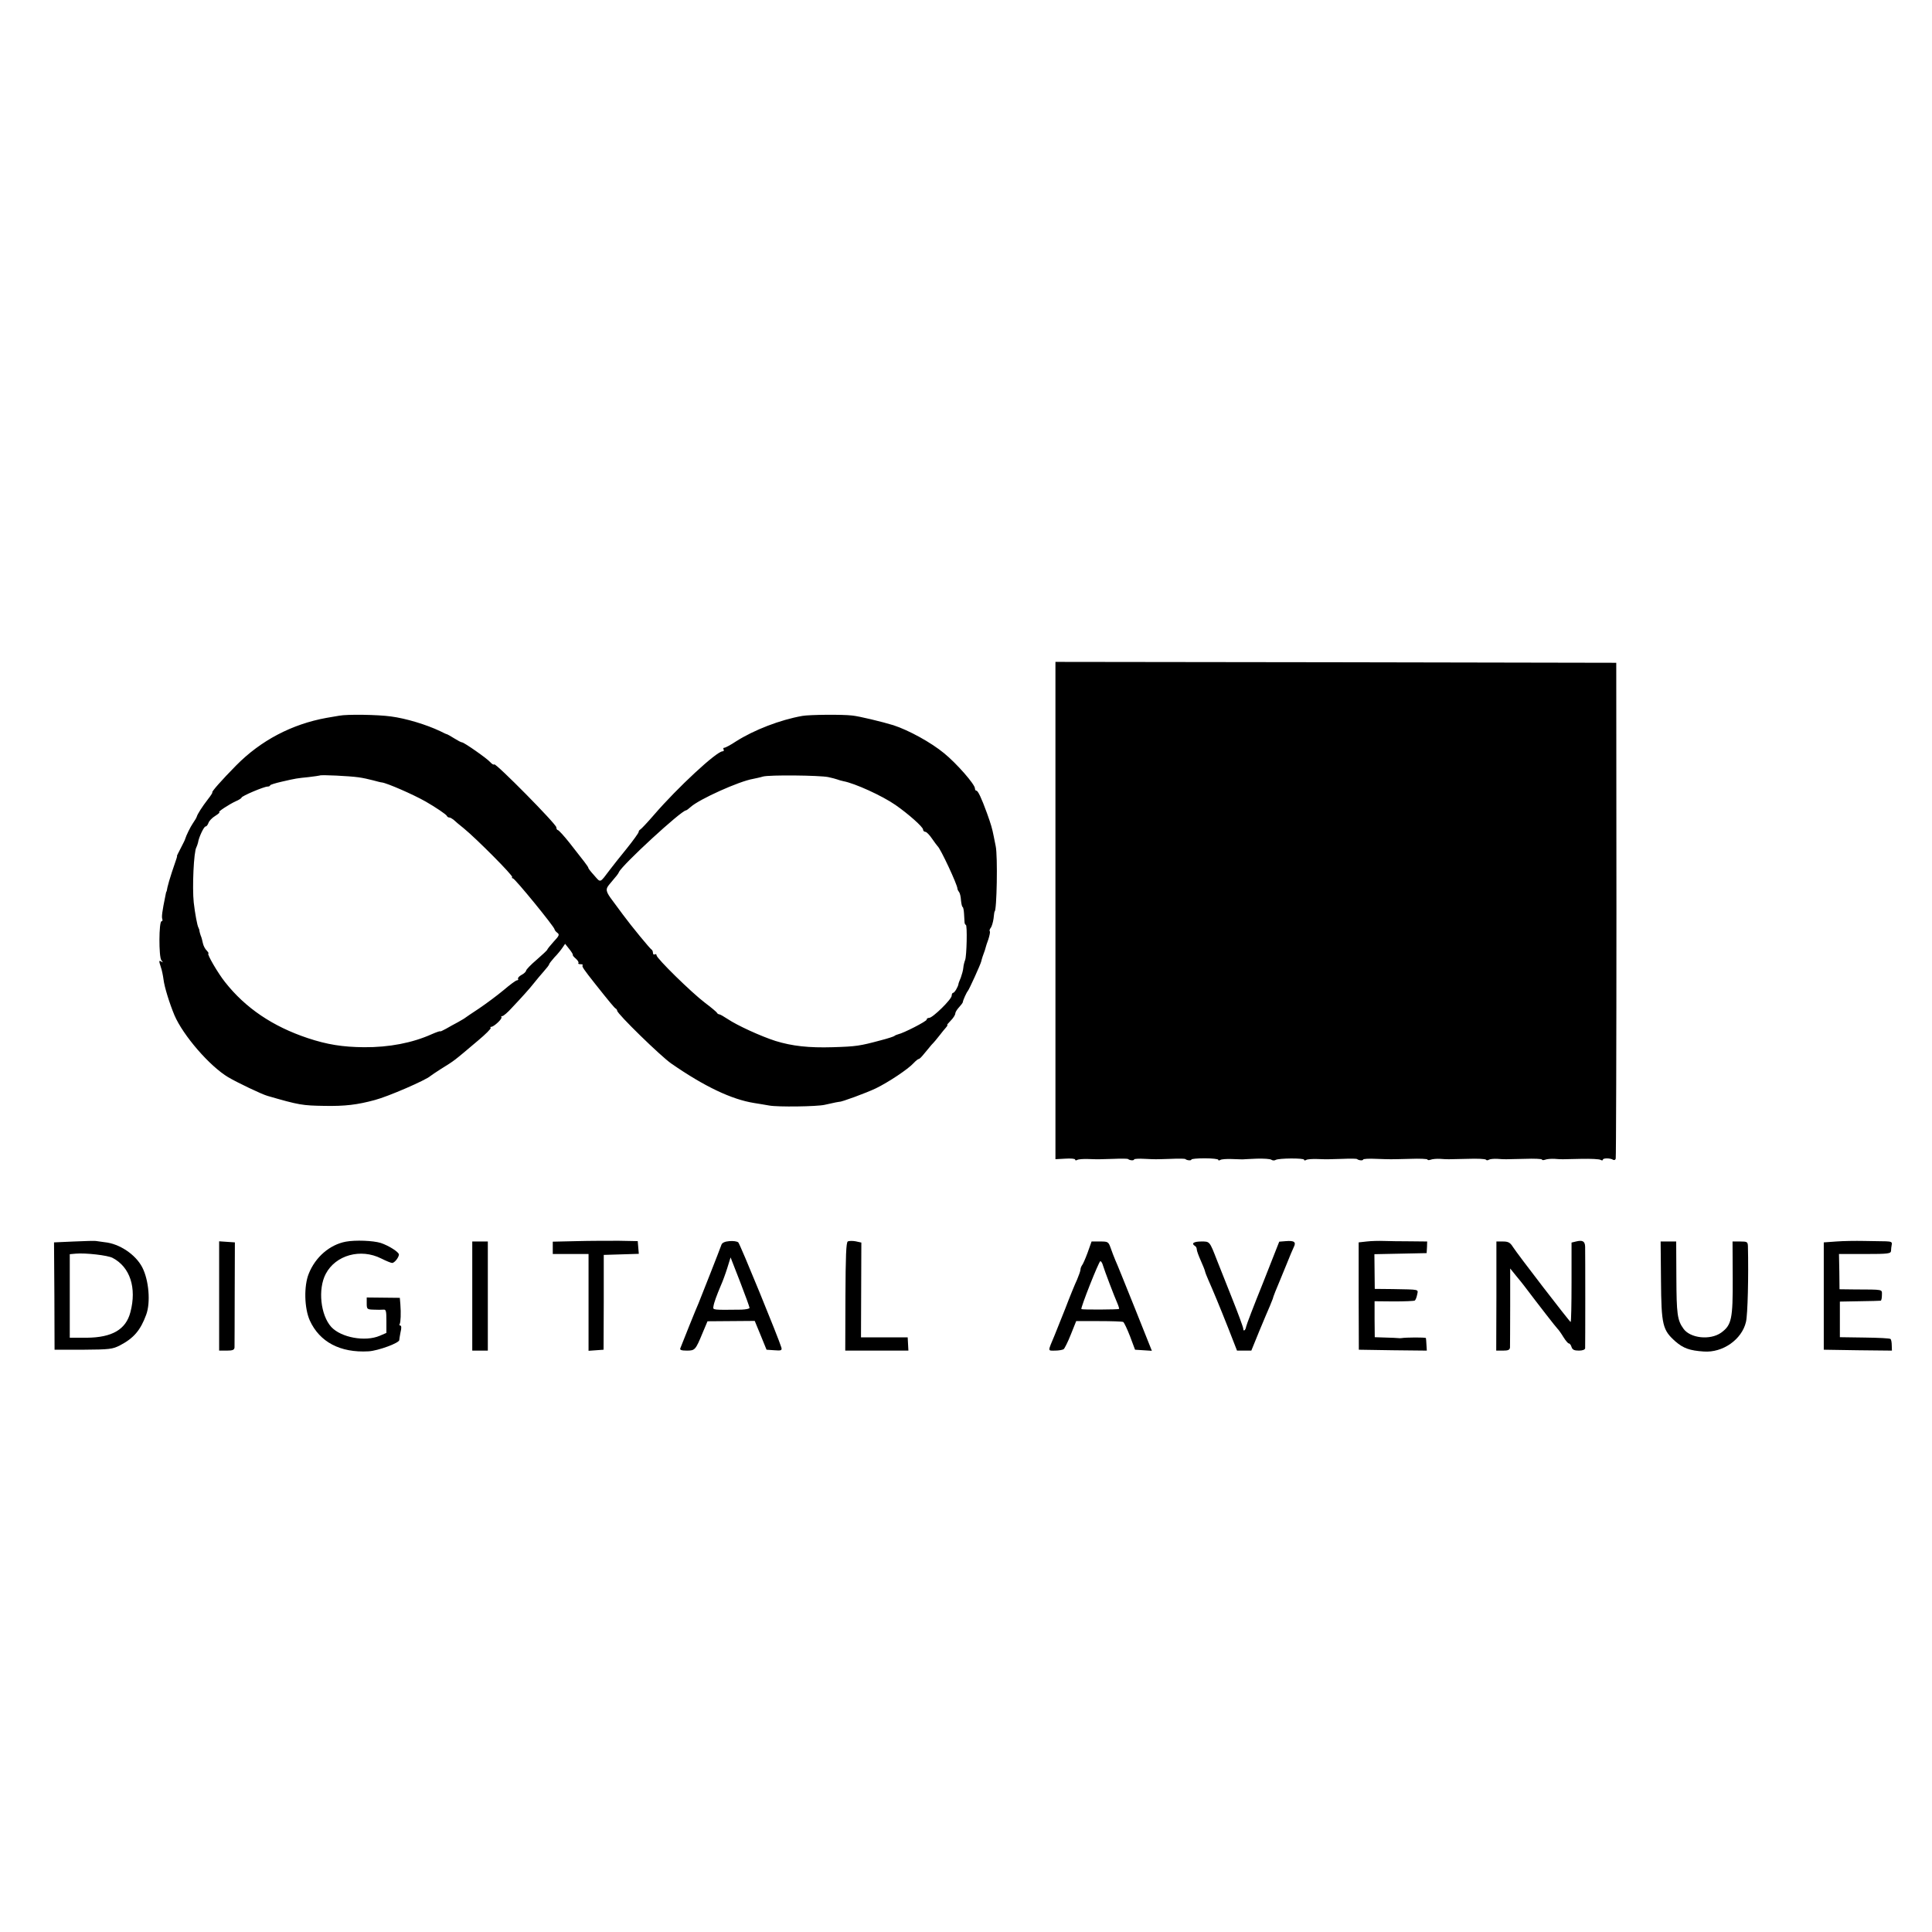 <?xml version="1.0" standalone="no"?>
<!DOCTYPE svg PUBLIC "-//W3C//DTD SVG 20010904//EN"
 "http://www.w3.org/TR/2001/REC-SVG-20010904/DTD/svg10.dtd">
<svg version="1.0" xmlns="http://www.w3.org/2000/svg"
 width="1080pt" height="1080pt" viewBox="0 0 1080 1080"
 preserveAspectRatio="xMidYMid meet">
<g transform="translate(0,1080) scale(0.1,-0.1)"
fill="#000000" stroke="none">
<path d="M5900 5710 l0 -1390 55 3 c30 2 55 0 55 -5 0 -5 5 -6 12 -2 6 4 34 6
62 5 59 -2 50 -2 144 1 41 2 76 1 78 -1 8 -8 34 -10 34 -2 0 3 26 5 58 3 65
-3 55 -3 150 0 41 2 76 1 78 -1 8 -8 34 -10 34 -3 0 4 34 7 75 7 41 0 75 -4
75 -8 0 -5 5 -5 12 -1 6 4 34 6 62 5 28 -1 56 -2 61 -2 6 1 42 2 80 4 39 1 75
-1 82 -6 7 -5 18 -5 24 -1 17 10 159 11 159 1 0 -5 5 -5 12 -1 6 4 34 6 62 5
59 -2 50 -2 144 1 41 2 76 1 78 -1 8 -8 34 -10 34 -3 0 4 33 6 72 4 88 -3 72
-3 191 0 53 2 97 0 97 -4 0 -4 8 -4 17 -1 10 4 33 6 53 5 44 -3 36 -3 153 0
55 2 101 0 104 -5 2 -4 10 -4 16 0 6 4 27 6 47 5 44 -3 36 -3 153 0 53 2 97 0
97 -4 0 -4 8 -4 17 -1 10 4 33 6 53 5 42 -3 32 -3 150 0 53 1 101 -1 108 -6 7
-4 12 -3 12 1 0 10 41 10 57 0 6 -4 13 -1 15 6 2 6 4 633 4 1392 l-1 1380
-1567 3 -1568 2 0 -1390z"/>
<path d="M1895 6799 c-22 -4 -53 -9 -70 -12 -193 -35 -367 -126 -505 -266 -79
-80 -142 -151 -133 -151 2 0 -8 -17 -24 -37 -34 -44 -59 -84 -63 -98 -1 -5
-11 -22 -21 -36 -15 -22 -38 -69 -44 -89 0 -3 -11 -25 -24 -50 -13 -25 -23
-45 -22 -45 3 0 1 -5 -28 -90 -11 -33 -22 -71 -25 -85 -2 -14 -5 -25 -6 -25
-1 0 -3 -9 -5 -20 -19 -92 -22 -120 -18 -132 3 -7 1 -13 -4 -13 -15 0 -16
-199 -1 -218 10 -12 10 -14 1 -8 -15 9 -16 7 -4 -30 6 -16 12 -47 15 -69 5
-43 34 -135 61 -200 49 -114 197 -285 301 -347 51 -30 187 -95 219 -104 179
-52 196 -54 320 -56 113 -2 182 6 281 33 73 19 285 111 310 134 7 5 31 22 55
37 85 53 70 42 211 161 42 35 74 67 71 71 -4 3 -2 6 3 6 15 0 64 46 57 54 -3
3 -1 6 5 6 6 0 31 21 54 47 24 25 57 61 73 79 17 18 40 46 52 61 12 15 35 43
52 62 17 19 31 37 31 41 0 3 13 20 29 38 17 17 37 42 45 54 l15 22 23 -29 c13
-16 22 -31 20 -33 -2 -2 6 -12 17 -21 11 -10 18 -21 14 -25 -3 -3 2 -6 12 -6
10 0 15 -3 12 -6 -6 -6 6 -23 70 -104 77 -97 109 -136 115 -138 4 -2 8 -8 8
-12 0 -17 243 -254 302 -295 186 -129 338 -201 464 -221 22 -3 59 -10 84 -14
47 -9 267 -6 310 4 56 13 80 17 82 17 8 -3 152 50 204 75 70 34 180 107 211
141 12 13 25 23 28 23 4 -1 16 11 28 26 12 15 32 39 44 53 13 13 34 38 46 54
12 16 28 35 35 43 7 8 11 14 7 14 -3 0 6 11 20 25 14 14 25 32 25 39 0 7 9 22
20 34 11 12 21 25 22 29 1 12 22 57 28 63 6 5 71 148 75 165 1 6 5 18 8 28 9
23 18 51 18 54 0 2 6 20 14 42 7 22 11 42 8 45 -3 3 -1 11 5 19 6 7 13 31 16
52 2 22 5 40 6 40 12 0 18 310 6 365 -4 19 -9 44 -11 55 -9 45 -14 63 -38 130
-31 85 -50 125 -59 125 -5 0 -8 6 -8 13 -1 23 -100 137 -172 196 -74 61 -198
129 -284 157 -62 19 -190 50 -229 54 -56 7 -240 5 -280 -2 -124 -22 -269 -78
-370 -142 -30 -20 -60 -36 -66 -36 -6 0 -7 -4 -4 -10 3 -5 1 -10 -6 -10 -33 0
-252 -203 -383 -355 -38 -44 -73 -81 -78 -83 -4 -2 -8 -8 -8 -13 0 -5 -30 -47
-67 -93 -38 -46 -79 -99 -93 -117 -59 -78 -51 -75 -89 -32 -19 21 -33 39 -32
41 1 2 -9 17 -23 35 -14 18 -51 65 -82 105 -31 39 -61 72 -66 72 -4 0 -8 7 -8
15 0 18 -338 360 -347 352 -3 -4 -13 2 -22 12 -18 21 -147 111 -158 111 -5 0
-24 10 -43 22 -19 12 -37 22 -40 23 -3 0 -21 8 -40 18 -76 36 -190 71 -275 82
-72 10 -243 13 -290 4z m108 -344 c23 -3 60 -11 82 -17 22 -6 45 -12 50 -12
27 -3 173 -66 245 -107 54 -31 115 -72 118 -80 2 -5 8 -9 14 -9 5 0 15 -6 23
-12 7 -7 33 -29 57 -48 70 -57 278 -266 271 -273 -3 -4 -1 -7 4 -7 11 0 233
-272 233 -285 0 -4 7 -13 15 -19 14 -10 11 -17 -20 -50 -19 -21 -35 -41 -36
-45 0 -3 -27 -28 -59 -56 -32 -27 -59 -55 -59 -61 -1 -6 -12 -17 -26 -24 -13
-7 -22 -17 -19 -22 3 -4 0 -8 -6 -8 -6 0 -40 -25 -75 -55 -36 -30 -98 -76
-138 -103 -39 -26 -74 -49 -77 -52 -3 -3 -21 -13 -40 -24 -19 -10 -50 -27 -67
-37 -18 -10 -33 -17 -33 -14 0 2 -21 -5 -46 -16 -109 -49 -239 -74 -379 -73
-120 1 -207 15 -315 51 -195 65 -348 168 -462 313 -40 50 -104 160 -93 160 3
0 -1 7 -9 16 -9 8 -19 27 -22 42 -3 15 -8 34 -12 42 -3 8 -6 20 -7 25 0 6 -3
15 -6 20 -6 10 -19 78 -26 140 -9 83 0 286 15 309 3 6 7 18 9 26 4 29 33 90
42 90 6 0 12 9 16 19 3 11 20 29 38 40 18 11 28 21 23 21 -12 0 53 43 92 61
17 7 32 17 32 20 0 9 126 62 145 62 8 0 15 3 15 7 0 3 28 12 63 20 87 20 85
19 152 26 33 4 61 8 63 9 5 5 167 -3 215 -10z m2627 1 c19 -4 42 -10 50 -13 8
-3 24 -8 35 -10 64 -12 216 -81 291 -133 72 -50 154 -123 154 -137 0 -7 6 -13
13 -13 6 0 23 -17 37 -38 14 -20 28 -39 31 -42 16 -12 111 -216 111 -237 0 -4
4 -13 9 -19 5 -6 10 -27 11 -47 2 -20 6 -37 9 -37 3 0 7 -17 8 -37 1 -21 3
-44 3 -50 1 -7 4 -13 7 -13 9 0 5 -176 -4 -197 -4 -10 -9 -29 -10 -43 -1 -14
-8 -38 -14 -55 -7 -16 -13 -32 -13 -35 -2 -16 -22 -50 -30 -50 -4 0 -8 -7 -8
-16 0 -20 -106 -124 -126 -124 -8 0 -14 -4 -14 -10 0 -9 -128 -75 -160 -82 -8
-2 -17 -6 -20 -9 -3 -3 -36 -14 -75 -24 -119 -32 -138 -35 -270 -39 -133 -4
-226 6 -320 35 -81 26 -213 86 -268 123 -21 14 -42 26 -47 26 -4 0 -10 4 -12
8 -1 4 -32 30 -68 57 -75 57 -270 248 -270 265 0 6 -4 8 -10 5 -5 -3 -10 0
-10 9 0 8 -4 16 -8 18 -7 3 -112 130 -159 194 -12 16 -37 50 -57 77 -41 54
-43 66 -18 95 40 47 48 57 52 67 18 40 349 345 375 345 3 0 15 9 26 19 47 43
271 144 349 157 14 3 39 8 55 13 36 10 315 7 365 -3z"/>
<path d="M414 3860 l-112 -5 2 -300 1 -300 160 0 c147 1 164 3 205 24 77 40
115 84 147 171 26 69 15 195 -22 266 -37 71 -127 132 -210 140 -22 3 -44 6
-50 7 -5 1 -60 0 -121 -3z m216 -92 c97 -51 135 -167 99 -303 -25 -97 -102
-142 -245 -143 l-94 0 0 233 0 234 33 3 c54 5 180 -9 207 -24z"/>
<path d="M1933 3859 c-90 -17 -170 -86 -207 -179 -28 -69 -25 -193 6 -262 55
-120 170 -181 328 -172 54 3 176 48 172 64 0 3 3 22 7 43 6 23 5 37 -1 37 -5
0 -7 4 -4 8 6 10 8 61 4 112 l-3 35 -92 1 -93 1 0 -33 c0 -32 2 -34 38 -35 20
-1 45 -1 55 0 15 2 17 -7 17 -64 l0 -66 -37 -16 c-82 -35 -216 -10 -271 49
-60 66 -76 212 -31 297 55 105 195 144 310 86 28 -14 55 -25 61 -25 13 0 37
30 38 47 0 14 -57 50 -102 65 -43 13 -141 17 -195 7z"/>
<path d="M3223 3862 l-133 -3 0 -34 0 -35 100 0 100 0 0 -271 0 -270 42 3 42
3 1 265 0 265 98 3 98 3 -3 35 -3 36 -105 2 c-58 0 -165 0 -237 -2z"/>
<path d="M4077 3862 c-25 -2 -40 -9 -44 -20 -10 -29 -115 -295 -128 -327 -12
-26 -89 -218 -102 -252 -4 -9 6 -13 36 -13 46 0 49 3 89 100 l27 64 132 1 132
1 33 -80 33 -81 44 -3 c38 -3 43 -1 39 15 -15 51 -231 579 -241 588 -7 6 -29
9 -50 7z m113 -373 c0 -5 -20 -9 -45 -10 -163 -2 -160 -2 -157 17 3 22 18 62
42 119 10 22 26 66 36 98 l18 58 53 -136 c29 -75 53 -141 53 -146z"/>
<path d="M4739 3860 c-9 -6 -12 -82 -13 -309 l-1 -301 177 0 176 0 -2 37 -2
37 -130 0 -131 0 1 265 1 265 -32 7 c-17 3 -37 3 -44 -1z"/>
<path d="M7188 3862 l-37 -3 -91 -231 c-51 -126 -93 -236 -94 -244 -3 -20 -16
-30 -16 -12 0 8 -30 89 -66 179 -36 90 -72 182 -81 204 -42 108 -40 105 -88
105 -42 0 -58 -11 -35 -25 6 -3 10 -12 10 -19 0 -8 10 -35 22 -62 12 -27 23
-54 24 -60 1 -6 9 -27 17 -45 27 -61 65 -152 114 -276 l48 -123 40 0 40 0 44
108 c25 59 51 123 60 142 8 19 15 37 16 40 0 6 23 63 41 105 7 17 24 59 39 95
14 36 31 75 37 88 15 29 3 38 -44 34z"/>
<path d="M7640 3860 l-45 -5 0 -300 1 -300 190 -3 190 -2 -2 32 c-1 18 -2 35
-3 38 -1 5 -114 4 -136 0 -5 -1 -14 -1 -20 0 -5 1 -37 2 -70 3 l-60 2 -1 100
0 101 108 -1 c60 0 112 2 117 5 4 3 10 17 13 33 6 31 17 28 -137 31 l-100 1
-1 97 -1 97 146 3 146 3 2 33 1 32 -96 1 c-54 0 -119 1 -147 2 -27 1 -70 0
-95 -3z"/>
<path d="M8810 3860 l-25 -6 0 -222 c0 -122 -2 -222 -5 -222 -6 1 -297 379
-323 420 -15 24 -26 30 -55 30 l-37 0 0 -305 -1 -305 38 0 c29 0 38 4 39 18 0
9 1 112 1 229 l0 212 34 -42 c19 -23 38 -46 42 -52 94 -124 179 -233 188 -242
7 -7 22 -28 34 -48 12 -19 25 -35 30 -35 5 0 12 -9 15 -20 5 -15 15 -20 41
-20 20 0 34 5 35 13 1 17 1 537 0 568 -1 31 -15 38 -51 29z"/>
<path d="M10265 3860 l-70 -5 0 -300 0 -300 190 -3 191 -2 -1 29 c0 17 -3 33
-7 36 -3 4 -68 7 -145 8 l-138 2 0 100 0 99 110 2 c61 1 113 2 118 3 4 0 7 15
7 31 0 34 13 31 -156 32 l-81 1 -1 98 -2 99 145 0 c131 0 145 2 146 18 0 9 2
25 4 35 3 14 -4 17 -33 18 -21 0 -75 1 -122 2 -47 1 -116 0 -155 -3z"/>
<path d="M1225 3555 l0 -305 43 0 c33 0 42 4 43 18 0 9 1 145 1 302 l1 285
-44 3 -44 3 0 -306z"/>
<path d="M2640 3555 l0 -305 43 0 44 0 0 305 0 305 -44 0 -43 0 0 -305z"/>
<path d="M6080 3798 c-13 -35 -27 -67 -32 -72 -4 -6 -8 -16 -8 -23 0 -7 -9
-32 -19 -56 -11 -23 -41 -96 -66 -162 -26 -66 -53 -133 -60 -150 -39 -93 -39
-85 3 -85 20 0 42 4 48 8 5 4 24 41 40 82 l30 75 127 0 c70 0 132 -2 136 -5 5
-3 22 -39 38 -80 l28 -75 47 -3 47 -3 -95 238 c-53 131 -101 252 -109 268 -7
17 -19 47 -26 68 -13 36 -15 37 -60 37 l-47 0 -22 -62z m85 -70 c9 -30 64
-175 81 -213 7 -16 11 -31 10 -32 -4 -4 -207 -5 -211 -1 -6 5 98 268 106 268
4 0 11 -10 14 -22z"/>
<path d="M9285 3643 c2 -251 9 -278 81 -342 44 -38 80 -51 158 -56 106 -8 213
67 236 165 10 40 15 259 11 423 -1 25 -4 27 -43 27 l-43 0 1 -205 c1 -229 -6
-262 -65 -305 -61 -43 -172 -31 -210 22 -35 48 -39 83 -40 286 l-1 202 -44 0
-43 0 2 -217z"/>
</g>
</svg>
